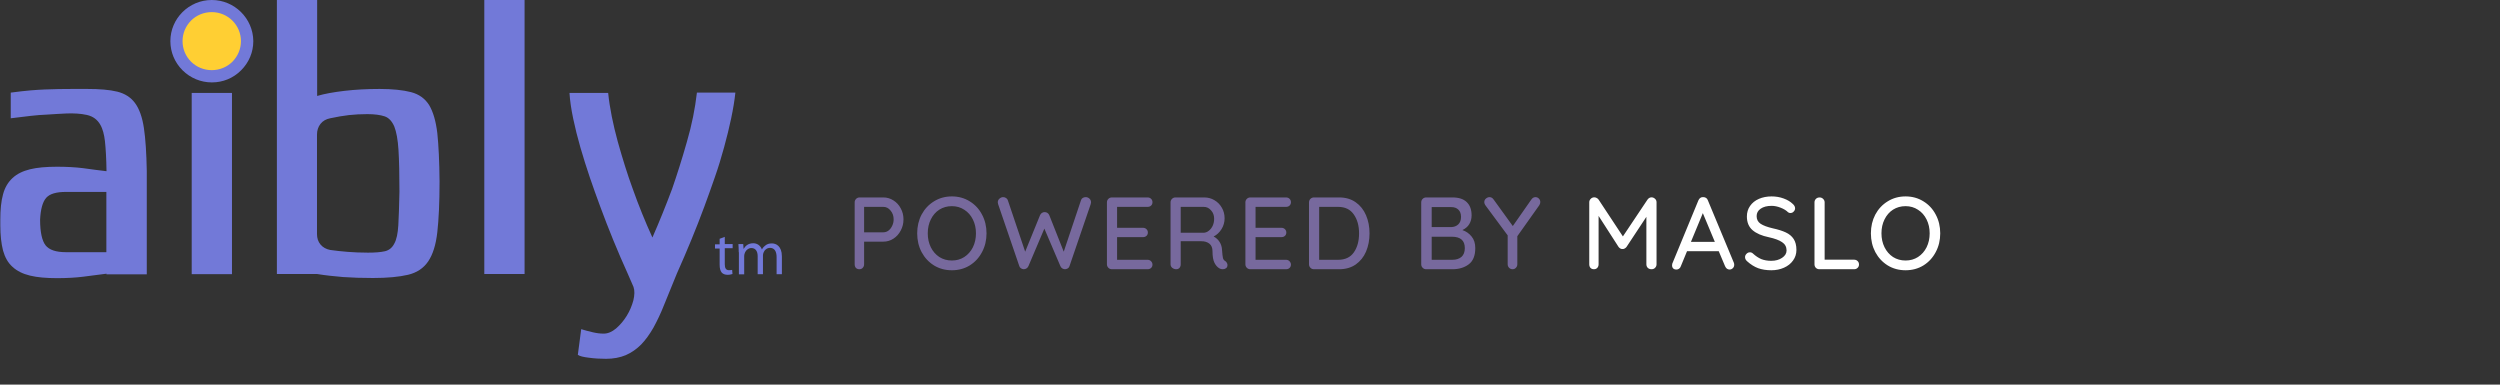 <svg width="195" height="30" viewBox="0 0 195 30" fill="none" xmlns="http://www.w3.org/2000/svg">
<rect x="0" y="0" width="195" height="30" fill="#333333" stroke="none"/>
<path d="M11.224 9.984C11.099 9.151 10.873 8.504 10.536 8.044C10.21 7.597 9.747 7.298 9.147 7.149C8.546 7 7.758 6.938 6.794 6.938C5.318 6.938 3.841 6.925 2.377 7.05C1.927 7.087 1.414 7.149 0.838 7.224V9.226C1.414 9.151 1.939 9.089 2.39 9.039C2.84 8.989 3.266 8.952 3.641 8.94C4.655 8.89 5.768 8.741 6.769 8.964C7.783 9.188 8.071 10.059 8.183 10.991C8.246 11.575 8.296 12.359 8.308 13.354C7.683 13.279 7.082 13.204 6.482 13.117C5.881 13.043 5.205 13.005 4.454 13.005C3.604 13.005 2.89 13.068 2.34 13.204C1.777 13.341 1.326 13.565 0.976 13.888C0.626 14.211 0.375 14.634 0.238 15.156C0.087 15.691 0.025 16.35 0.025 17.133V17.568C0.025 18.352 0.1 19.011 0.238 19.545C0.388 20.08 0.626 20.503 0.976 20.814C1.326 21.137 1.777 21.361 2.34 21.497C2.903 21.634 3.604 21.696 4.454 21.696C5.205 21.696 5.881 21.659 6.482 21.584C7.082 21.51 7.695 21.423 8.308 21.348V21.398H11.449V13.341C11.424 11.936 11.349 10.817 11.224 9.984ZM8.308 19.67H5.143C4.367 19.67 3.841 19.496 3.554 19.135C3.278 18.774 3.128 18.116 3.128 17.133C3.166 16.313 3.328 15.741 3.604 15.43C3.879 15.119 4.392 14.97 5.13 14.97H8.296V19.67H8.308Z" fill="#7279D8"/>
<path d="M34.11 10.382C33.997 9.437 33.784 8.716 33.472 8.194C33.146 7.684 32.683 7.348 32.058 7.186C31.432 7.025 30.619 6.938 29.605 6.938C28.617 6.938 27.703 6.988 26.865 7.087C26.026 7.186 25.313 7.311 24.738 7.485V0H21.597V21.373H24.738C25.338 21.473 26.014 21.547 26.752 21.609C27.491 21.659 28.266 21.684 29.092 21.684C30.218 21.684 31.132 21.597 31.82 21.435C32.508 21.273 33.034 20.925 33.397 20.391C33.759 19.856 33.997 19.11 34.11 18.116C34.222 17.133 34.285 15.815 34.285 14.149C34.272 12.583 34.21 11.327 34.11 10.382ZM31.069 17.568C31.032 18.203 30.931 18.687 30.756 18.998C30.594 19.322 30.343 19.52 30.031 19.595C29.705 19.67 29.267 19.707 28.704 19.707C28.116 19.707 27.591 19.682 27.115 19.645C26.64 19.608 26.189 19.558 25.751 19.496C25.438 19.433 25.188 19.297 25 19.073C24.813 18.849 24.725 18.576 24.725 18.252V10.506C24.725 10.183 24.813 9.897 25 9.661C25.188 9.425 25.438 9.288 25.751 9.226C26.277 9.114 26.765 9.027 27.215 8.977C27.666 8.927 28.141 8.902 28.654 8.902C29.217 8.902 29.668 8.964 30.006 9.076C30.331 9.188 30.581 9.462 30.756 9.872C30.919 10.282 31.032 10.892 31.082 11.7C31.132 12.496 31.157 13.59 31.157 14.957C31.132 16.064 31.107 16.934 31.069 17.568Z" fill="#7279D8"/>
<path d="M54.356 7.248C54.218 8.455 53.968 9.723 53.58 11.053C53.204 12.383 52.816 13.602 52.429 14.721C51.941 16.026 51.428 17.295 50.889 18.526C50.327 17.295 49.813 16.026 49.35 14.721C48.938 13.602 48.562 12.383 48.187 11.053C47.824 9.723 47.561 8.455 47.436 7.248H44.42C44.458 7.87 44.558 8.529 44.708 9.25C44.858 9.971 45.046 10.717 45.271 11.501C45.496 12.284 45.747 13.067 46.01 13.851C46.285 14.634 46.548 15.405 46.823 16.126C47.461 17.854 48.174 19.607 48.975 21.373L49.413 22.38C49.513 22.666 49.501 23.014 49.401 23.437C49.288 23.847 49.125 24.245 48.888 24.63C48.65 25.016 48.374 25.339 48.062 25.613C47.736 25.886 47.411 26.023 47.086 26.023C46.81 26.023 46.523 25.986 46.21 25.911C45.897 25.836 45.609 25.762 45.334 25.675L45.071 27.677C45.209 27.776 45.496 27.851 45.922 27.9C46.36 27.962 46.81 27.987 47.273 27.987C47.849 27.987 48.362 27.888 48.812 27.701C49.263 27.503 49.651 27.229 50.001 26.881C50.352 26.52 50.664 26.085 50.965 25.563C51.252 25.041 51.54 24.444 51.803 23.773L52.791 21.348C53.58 19.582 54.306 17.829 54.944 16.101C55.219 15.367 55.482 14.609 55.757 13.826C56.032 13.043 56.27 12.259 56.483 11.476C56.696 10.693 56.883 9.947 57.033 9.225C57.184 8.504 57.296 7.833 57.359 7.224H54.356V7.248Z" fill="#7279D8"/>
<path d="M40.917 0H37.776V21.373H40.917V0Z" fill="#7279D8"/>
<path d="M18.094 7.249H14.953V21.385H18.094V7.249Z" fill="#7279D8"/>
<path d="M13.289 3.208C13.289 4.066 13.626 4.874 14.239 5.483C14.853 6.092 15.666 6.428 16.529 6.428C17.393 6.428 18.206 6.092 18.807 5.483C19.42 4.874 19.758 4.066 19.758 3.208C19.745 1.442 18.294 0 16.517 0C14.74 0 13.289 1.442 13.289 3.208Z" fill="#7279D8"/>
<path d="M14.903 4.812C14.477 4.389 14.239 3.817 14.239 3.208C14.239 2.598 14.477 2.039 14.903 1.604C15.328 1.181 15.904 0.945 16.517 0.945C17.781 0.945 18.794 1.964 18.794 3.208C18.794 3.817 18.556 4.376 18.131 4.812C17.706 5.234 17.13 5.471 16.517 5.471C15.904 5.471 15.328 5.234 14.903 4.812Z" fill="#FFCF33"/>
<path d="M56.533 18.476V19.036H57.146V19.359H56.533V20.615C56.533 20.901 56.62 21.075 56.858 21.075C56.971 21.075 57.046 21.062 57.108 21.05L57.133 21.373C57.046 21.398 56.921 21.435 56.758 21.435C56.558 21.435 56.395 21.373 56.295 21.261C56.182 21.124 56.132 20.925 56.132 20.652V19.384H55.77V19.06H56.132V18.625L56.533 18.476Z" fill="#7279D8"/>
<path d="M57.621 19.669C57.621 19.421 57.609 19.234 57.596 19.035H57.972L57.997 19.408H58.009C58.135 19.184 58.36 18.973 58.76 18.973C59.073 18.973 59.323 19.172 59.423 19.446H59.436C59.511 19.309 59.611 19.209 59.699 19.147C59.836 19.035 59.986 18.986 60.212 18.986C60.524 18.986 60.987 19.184 60.987 20.005V21.385H60.575V20.055C60.575 19.595 60.399 19.334 60.062 19.334C59.811 19.334 59.623 19.508 59.548 19.719C59.523 19.781 59.511 19.856 59.511 19.93V21.385H59.098V19.98C59.098 19.607 58.935 19.346 58.61 19.346C58.347 19.346 58.147 19.558 58.084 19.769C58.059 19.831 58.047 19.906 58.047 19.98V21.398H57.634V19.669H57.621Z" fill="#7279D8"/>
<path d="M68.904 15.4C69.187 15.4 69.448 15.477 69.688 15.632C69.928 15.781 70.117 15.987 70.256 16.248C70.4 16.509 70.472 16.797 70.472 17.112C70.472 17.427 70.4 17.717 70.256 17.984C70.117 18.251 69.928 18.461 69.688 18.616C69.448 18.771 69.187 18.848 68.904 18.848H67.4V20.616C67.4 20.723 67.365 20.813 67.296 20.888C67.227 20.963 67.139 21 67.032 21C66.92 21 66.829 20.965 66.76 20.896C66.696 20.821 66.664 20.728 66.664 20.616V15.784C66.664 15.677 66.701 15.587 66.776 15.512C66.851 15.437 66.941 15.4 67.048 15.4H68.904ZM68.904 18.12C69.048 18.12 69.181 18.075 69.304 17.984C69.427 17.888 69.523 17.763 69.592 17.608C69.667 17.453 69.704 17.288 69.704 17.112C69.704 16.84 69.624 16.611 69.464 16.424C69.309 16.232 69.123 16.136 68.904 16.136H67.4V18.12H68.904ZM76.949 18.2C76.949 18.739 76.832 19.227 76.597 19.664C76.368 20.101 76.047 20.448 75.637 20.704C75.226 20.955 74.762 21.08 74.245 21.08C73.728 21.08 73.263 20.955 72.853 20.704C72.442 20.448 72.12 20.101 71.885 19.664C71.656 19.227 71.541 18.739 71.541 18.2C71.541 17.661 71.656 17.173 71.885 16.736C72.12 16.299 72.442 15.955 72.853 15.704C73.263 15.448 73.728 15.32 74.245 15.32C74.762 15.32 75.226 15.448 75.637 15.704C76.047 15.955 76.368 16.299 76.597 16.736C76.832 17.173 76.949 17.661 76.949 18.2ZM76.125 18.2C76.125 17.8 76.045 17.44 75.885 17.12C75.725 16.795 75.501 16.541 75.213 16.36C74.93 16.173 74.608 16.08 74.245 16.08C73.882 16.08 73.557 16.171 73.269 16.352C72.986 16.533 72.765 16.787 72.605 17.112C72.445 17.432 72.365 17.795 72.365 18.2C72.365 18.6 72.445 18.963 72.605 19.288C72.765 19.608 72.986 19.861 73.269 20.048C73.557 20.229 73.882 20.32 74.245 20.32C74.608 20.32 74.93 20.229 75.213 20.048C75.501 19.861 75.725 19.608 75.885 19.288C76.045 18.963 76.125 18.6 76.125 18.2ZM84.692 15.376C84.793 15.376 84.886 15.413 84.972 15.488C85.057 15.563 85.1 15.661 85.1 15.784C85.1 15.827 85.092 15.872 85.076 15.92L83.42 20.76C83.398 20.835 83.353 20.893 83.284 20.936C83.22 20.973 83.15 20.995 83.076 21C83.001 21 82.929 20.979 82.86 20.936C82.79 20.893 82.74 20.832 82.708 20.752L81.46 17.832L80.22 20.752C80.188 20.832 80.137 20.893 80.068 20.936C79.998 20.979 79.924 21 79.844 21C79.769 20.995 79.7 20.971 79.636 20.928C79.572 20.885 79.529 20.829 79.508 20.76L77.852 15.92C77.836 15.872 77.828 15.827 77.828 15.784C77.828 15.667 77.87 15.571 77.956 15.496C78.046 15.416 78.142 15.376 78.244 15.376C78.329 15.376 78.406 15.4 78.476 15.448C78.545 15.491 78.59 15.549 78.612 15.624L79.964 19.632L81.124 16.784C81.156 16.709 81.204 16.651 81.268 16.608C81.332 16.565 81.404 16.544 81.484 16.544C81.564 16.544 81.636 16.565 81.7 16.608C81.764 16.651 81.812 16.709 81.844 16.784L82.972 19.632L84.316 15.624C84.337 15.544 84.382 15.483 84.452 15.44C84.521 15.397 84.601 15.376 84.692 15.376ZM89.509 20.264C89.621 20.264 89.711 20.301 89.781 20.376C89.855 20.451 89.893 20.539 89.893 20.64C89.893 20.747 89.855 20.835 89.781 20.904C89.711 20.968 89.621 21 89.509 21H86.725C86.618 21 86.527 20.963 86.453 20.888C86.378 20.813 86.341 20.723 86.341 20.616V15.784C86.341 15.677 86.378 15.587 86.453 15.512C86.527 15.437 86.618 15.4 86.725 15.4H89.509C89.621 15.4 89.711 15.435 89.781 15.504C89.855 15.573 89.893 15.664 89.893 15.776C89.893 15.883 89.855 15.971 89.781 16.04C89.711 16.104 89.621 16.136 89.509 16.136H87.133V17.768H89.149C89.261 17.768 89.351 17.803 89.421 17.872C89.495 17.941 89.533 18.029 89.533 18.136C89.533 18.248 89.495 18.336 89.421 18.4C89.351 18.464 89.261 18.496 89.149 18.496H87.133V20.264H89.509ZM95.567 20.36C95.62 20.397 95.663 20.445 95.695 20.504C95.727 20.557 95.743 20.613 95.743 20.672C95.743 20.784 95.706 20.867 95.631 20.92C95.562 20.973 95.476 21 95.375 21C95.274 21 95.188 20.979 95.119 20.936C94.959 20.845 94.828 20.699 94.727 20.496C94.626 20.293 94.575 19.995 94.575 19.6C94.575 19.333 94.495 19.136 94.335 19.008C94.175 18.88 93.967 18.816 93.711 18.816H92.095V20.616C92.095 20.728 92.063 20.821 91.999 20.896C91.935 20.965 91.852 21 91.751 21C91.628 21 91.522 20.963 91.431 20.888C91.346 20.813 91.303 20.723 91.303 20.616V15.784C91.303 15.677 91.34 15.587 91.415 15.512C91.49 15.437 91.58 15.4 91.687 15.4H93.935C94.223 15.4 94.487 15.472 94.727 15.616C94.967 15.755 95.159 15.949 95.303 16.2C95.447 16.445 95.519 16.723 95.519 17.032C95.519 17.331 95.439 17.611 95.279 17.872C95.119 18.128 94.914 18.32 94.663 18.448C94.86 18.549 95.015 18.691 95.127 18.872C95.244 19.053 95.308 19.264 95.319 19.504C95.34 19.808 95.364 20.016 95.391 20.128C95.418 20.235 95.476 20.312 95.567 20.36ZM93.919 18.152C94.052 18.141 94.178 18.088 94.295 17.992C94.418 17.896 94.516 17.768 94.591 17.608C94.666 17.443 94.703 17.259 94.703 17.056C94.703 16.8 94.623 16.584 94.463 16.408C94.308 16.227 94.119 16.136 93.895 16.136H92.095V18.152H93.919ZM100.309 20.264C100.421 20.264 100.511 20.301 100.581 20.376C100.655 20.451 100.693 20.539 100.693 20.64C100.693 20.747 100.655 20.835 100.581 20.904C100.511 20.968 100.421 21 100.309 21H97.525C97.418 21 97.327 20.963 97.253 20.888C97.178 20.813 97.141 20.723 97.141 20.616V15.784C97.141 15.677 97.178 15.587 97.253 15.512C97.327 15.437 97.418 15.4 97.525 15.4H100.309C100.421 15.4 100.511 15.435 100.581 15.504C100.655 15.573 100.693 15.664 100.693 15.776C100.693 15.883 100.655 15.971 100.581 16.04C100.511 16.104 100.421 16.136 100.309 16.136H97.933V17.768H99.949C100.061 17.768 100.151 17.803 100.221 17.872C100.295 17.941 100.333 18.029 100.333 18.136C100.333 18.248 100.295 18.336 100.221 18.4C100.151 18.464 100.061 18.496 99.949 18.496H97.933V20.264H100.309ZM104.455 15.4C104.956 15.4 105.386 15.525 105.743 15.776C106.1 16.027 106.37 16.365 106.551 16.792C106.732 17.213 106.823 17.683 106.823 18.2C106.823 18.723 106.732 19.197 106.551 19.624C106.37 20.045 106.1 20.381 105.743 20.632C105.386 20.877 104.956 21 104.455 21H102.487C102.38 21 102.29 20.963 102.215 20.888C102.14 20.813 102.103 20.723 102.103 20.616V15.784C102.103 15.677 102.14 15.587 102.215 15.512C102.29 15.437 102.38 15.4 102.487 15.4H104.455ZM104.375 20.264C104.919 20.264 105.327 20.072 105.599 19.688C105.871 19.299 106.007 18.803 106.007 18.2C106.007 17.603 105.868 17.109 105.591 16.72C105.319 16.331 104.914 16.136 104.375 16.136H102.895V20.264H104.375ZM114.064 17.944C114.358 18.045 114.598 18.213 114.784 18.448C114.976 18.677 115.072 18.979 115.072 19.352C115.072 19.944 114.899 20.368 114.552 20.624C114.211 20.875 113.792 21 113.296 21H111.24C111.134 21 111.043 20.963 110.968 20.888C110.894 20.813 110.856 20.723 110.856 20.616V15.784C110.856 15.677 110.894 15.587 110.968 15.512C111.043 15.437 111.134 15.4 111.24 15.4H113.296C113.782 15.4 114.15 15.52 114.4 15.76C114.656 16 114.784 16.347 114.784 16.8C114.784 17.056 114.723 17.285 114.6 17.488C114.478 17.685 114.299 17.837 114.064 17.944ZM113.96 16.92C113.96 16.669 113.891 16.48 113.752 16.352C113.619 16.219 113.43 16.152 113.184 16.152H111.672V17.712H113.2C113.419 17.707 113.6 17.637 113.744 17.504C113.888 17.365 113.96 17.171 113.96 16.92ZM113.288 20.264C113.582 20.264 113.816 20.189 113.992 20.04C114.168 19.885 114.256 19.656 114.256 19.352C114.256 18.76 113.92 18.464 113.248 18.464H111.672V20.264H113.288ZM120.143 15.76C120.143 15.84 120.119 15.92 120.071 16L118.351 18.424V20.616C118.351 20.723 118.314 20.813 118.239 20.888C118.17 20.963 118.085 21 117.983 21C117.877 21 117.786 20.963 117.711 20.888C117.637 20.813 117.599 20.723 117.599 20.616V18.36L115.887 16.048C115.813 15.952 115.775 15.856 115.775 15.76C115.775 15.653 115.818 15.563 115.903 15.488C115.989 15.413 116.082 15.376 116.183 15.376C116.306 15.376 116.41 15.435 116.495 15.552L117.999 17.632L119.447 15.56C119.533 15.437 119.639 15.376 119.767 15.376C119.869 15.376 119.957 15.413 120.031 15.488C120.106 15.563 120.143 15.653 120.143 15.76Z" fill="#77699D"/>
<path d="M128.826 15.392C128.933 15.397 129.024 15.437 129.098 15.512C129.173 15.581 129.21 15.669 129.21 15.776V20.616C129.21 20.723 129.173 20.813 129.098 20.888C129.029 20.963 128.936 21 128.818 21C128.701 21 128.605 20.965 128.53 20.896C128.456 20.821 128.418 20.728 128.418 20.616V16.912L126.866 19.264C126.829 19.312 126.781 19.352 126.722 19.384C126.669 19.416 126.613 19.429 126.554 19.424C126.501 19.429 126.445 19.416 126.386 19.384C126.333 19.352 126.288 19.312 126.25 19.264L124.69 16.84V20.616C124.69 20.728 124.656 20.821 124.586 20.896C124.522 20.965 124.434 21 124.322 21C124.216 21 124.128 20.965 124.058 20.896C123.994 20.821 123.962 20.728 123.962 20.616V15.776C123.962 15.675 124 15.587 124.074 15.512C124.149 15.432 124.242 15.392 124.354 15.392C124.418 15.392 124.48 15.408 124.538 15.44C124.602 15.472 124.653 15.515 124.69 15.568L126.586 18.44L128.506 15.568C128.592 15.451 128.698 15.392 128.826 15.392ZM135.245 20.504C135.261 20.552 135.269 20.603 135.269 20.656C135.269 20.763 135.231 20.851 135.157 20.92C135.087 20.989 135.005 21.024 134.909 21.024C134.834 21.024 134.765 21.003 134.701 20.96C134.642 20.912 134.594 20.848 134.557 20.768L134.061 19.592H131.589L131.101 20.776C131.074 20.856 131.029 20.917 130.965 20.96C130.906 21.003 130.839 21.024 130.765 21.024C130.653 21.024 130.567 20.995 130.509 20.936C130.45 20.877 130.421 20.797 130.421 20.696C130.421 20.675 130.426 20.632 130.437 20.568L132.477 15.624C132.514 15.539 132.565 15.475 132.629 15.432C132.698 15.384 132.775 15.365 132.861 15.376C132.941 15.376 133.013 15.397 133.077 15.44C133.141 15.483 133.186 15.544 133.213 15.624L135.245 20.504ZM133.757 18.864L132.821 16.624L131.893 18.864H133.757ZM138.169 21.08C137.78 21.08 137.436 21.027 137.137 20.92C136.839 20.808 136.553 20.629 136.281 20.384C136.169 20.288 136.113 20.179 136.113 20.056C136.113 19.96 136.151 19.875 136.225 19.8C136.3 19.72 136.388 19.68 136.489 19.68C136.58 19.68 136.657 19.709 136.721 19.768C136.935 19.965 137.153 20.112 137.377 20.208C137.607 20.299 137.865 20.344 138.153 20.344C138.489 20.344 138.772 20.267 139.001 20.112C139.236 19.957 139.353 19.763 139.353 19.528C139.348 19.251 139.231 19.037 139.001 18.888C138.777 18.733 138.433 18.605 137.969 18.504C137.42 18.392 136.996 18.208 136.697 17.952C136.404 17.696 136.257 17.341 136.257 16.888C136.257 16.573 136.34 16.299 136.505 16.064C136.671 15.824 136.9 15.64 137.193 15.512C137.487 15.384 137.817 15.32 138.185 15.32C138.516 15.32 138.828 15.373 139.121 15.48C139.415 15.587 139.652 15.728 139.833 15.904C139.956 16.011 140.017 16.125 140.017 16.248C140.017 16.344 139.98 16.429 139.905 16.504C139.836 16.579 139.751 16.616 139.649 16.616C139.575 16.616 139.513 16.595 139.465 16.552C139.327 16.413 139.135 16.296 138.889 16.2C138.644 16.104 138.409 16.056 138.185 16.056C137.828 16.056 137.543 16.131 137.329 16.28C137.121 16.424 137.017 16.616 137.017 16.856C137.017 17.117 137.121 17.317 137.329 17.456C137.543 17.595 137.857 17.712 138.273 17.808C138.689 17.899 139.028 18.005 139.289 18.128C139.556 18.251 139.761 18.421 139.905 18.64C140.049 18.859 140.121 19.144 140.121 19.496C140.121 19.805 140.033 20.08 139.857 20.32C139.687 20.56 139.452 20.747 139.153 20.88C138.855 21.013 138.527 21.08 138.169 21.08ZM144.618 20.256C144.73 20.256 144.82 20.291 144.89 20.36C144.964 20.429 145.002 20.52 145.002 20.632C145.002 20.739 144.964 20.827 144.89 20.896C144.82 20.965 144.73 21 144.618 21H141.914C141.802 21 141.708 20.963 141.634 20.888C141.564 20.813 141.53 20.723 141.53 20.616V15.784C141.53 15.677 141.567 15.587 141.642 15.512C141.716 15.437 141.812 15.4 141.93 15.4C142.036 15.4 142.127 15.437 142.202 15.512C142.282 15.587 142.322 15.677 142.322 15.784V20.256H144.618ZM151.338 18.2C151.338 18.739 151.221 19.227 150.986 19.664C150.757 20.101 150.437 20.448 150.026 20.704C149.615 20.955 149.151 21.08 148.634 21.08C148.117 21.08 147.653 20.955 147.242 20.704C146.831 20.448 146.509 20.101 146.274 19.664C146.045 19.227 145.93 18.739 145.93 18.2C145.93 17.661 146.045 17.173 146.274 16.736C146.509 16.299 146.831 15.955 147.242 15.704C147.653 15.448 148.117 15.32 148.634 15.32C149.151 15.32 149.615 15.448 150.026 15.704C150.437 15.955 150.757 16.299 150.986 16.736C151.221 17.173 151.338 17.661 151.338 18.2ZM150.514 18.2C150.514 17.8 150.434 17.44 150.274 17.12C150.114 16.795 149.89 16.541 149.602 16.36C149.319 16.173 148.997 16.08 148.634 16.08C148.271 16.08 147.946 16.171 147.658 16.352C147.375 16.533 147.154 16.787 146.994 17.112C146.834 17.432 146.754 17.795 146.754 18.2C146.754 18.6 146.834 18.963 146.994 19.288C147.154 19.608 147.375 19.861 147.658 20.048C147.946 20.229 148.271 20.32 148.634 20.32C148.997 20.32 149.319 20.229 149.602 20.048C149.89 19.861 150.114 19.608 150.274 19.288C150.434 18.963 150.514 18.6 150.514 18.2Z" fill="white"/>
</svg>
